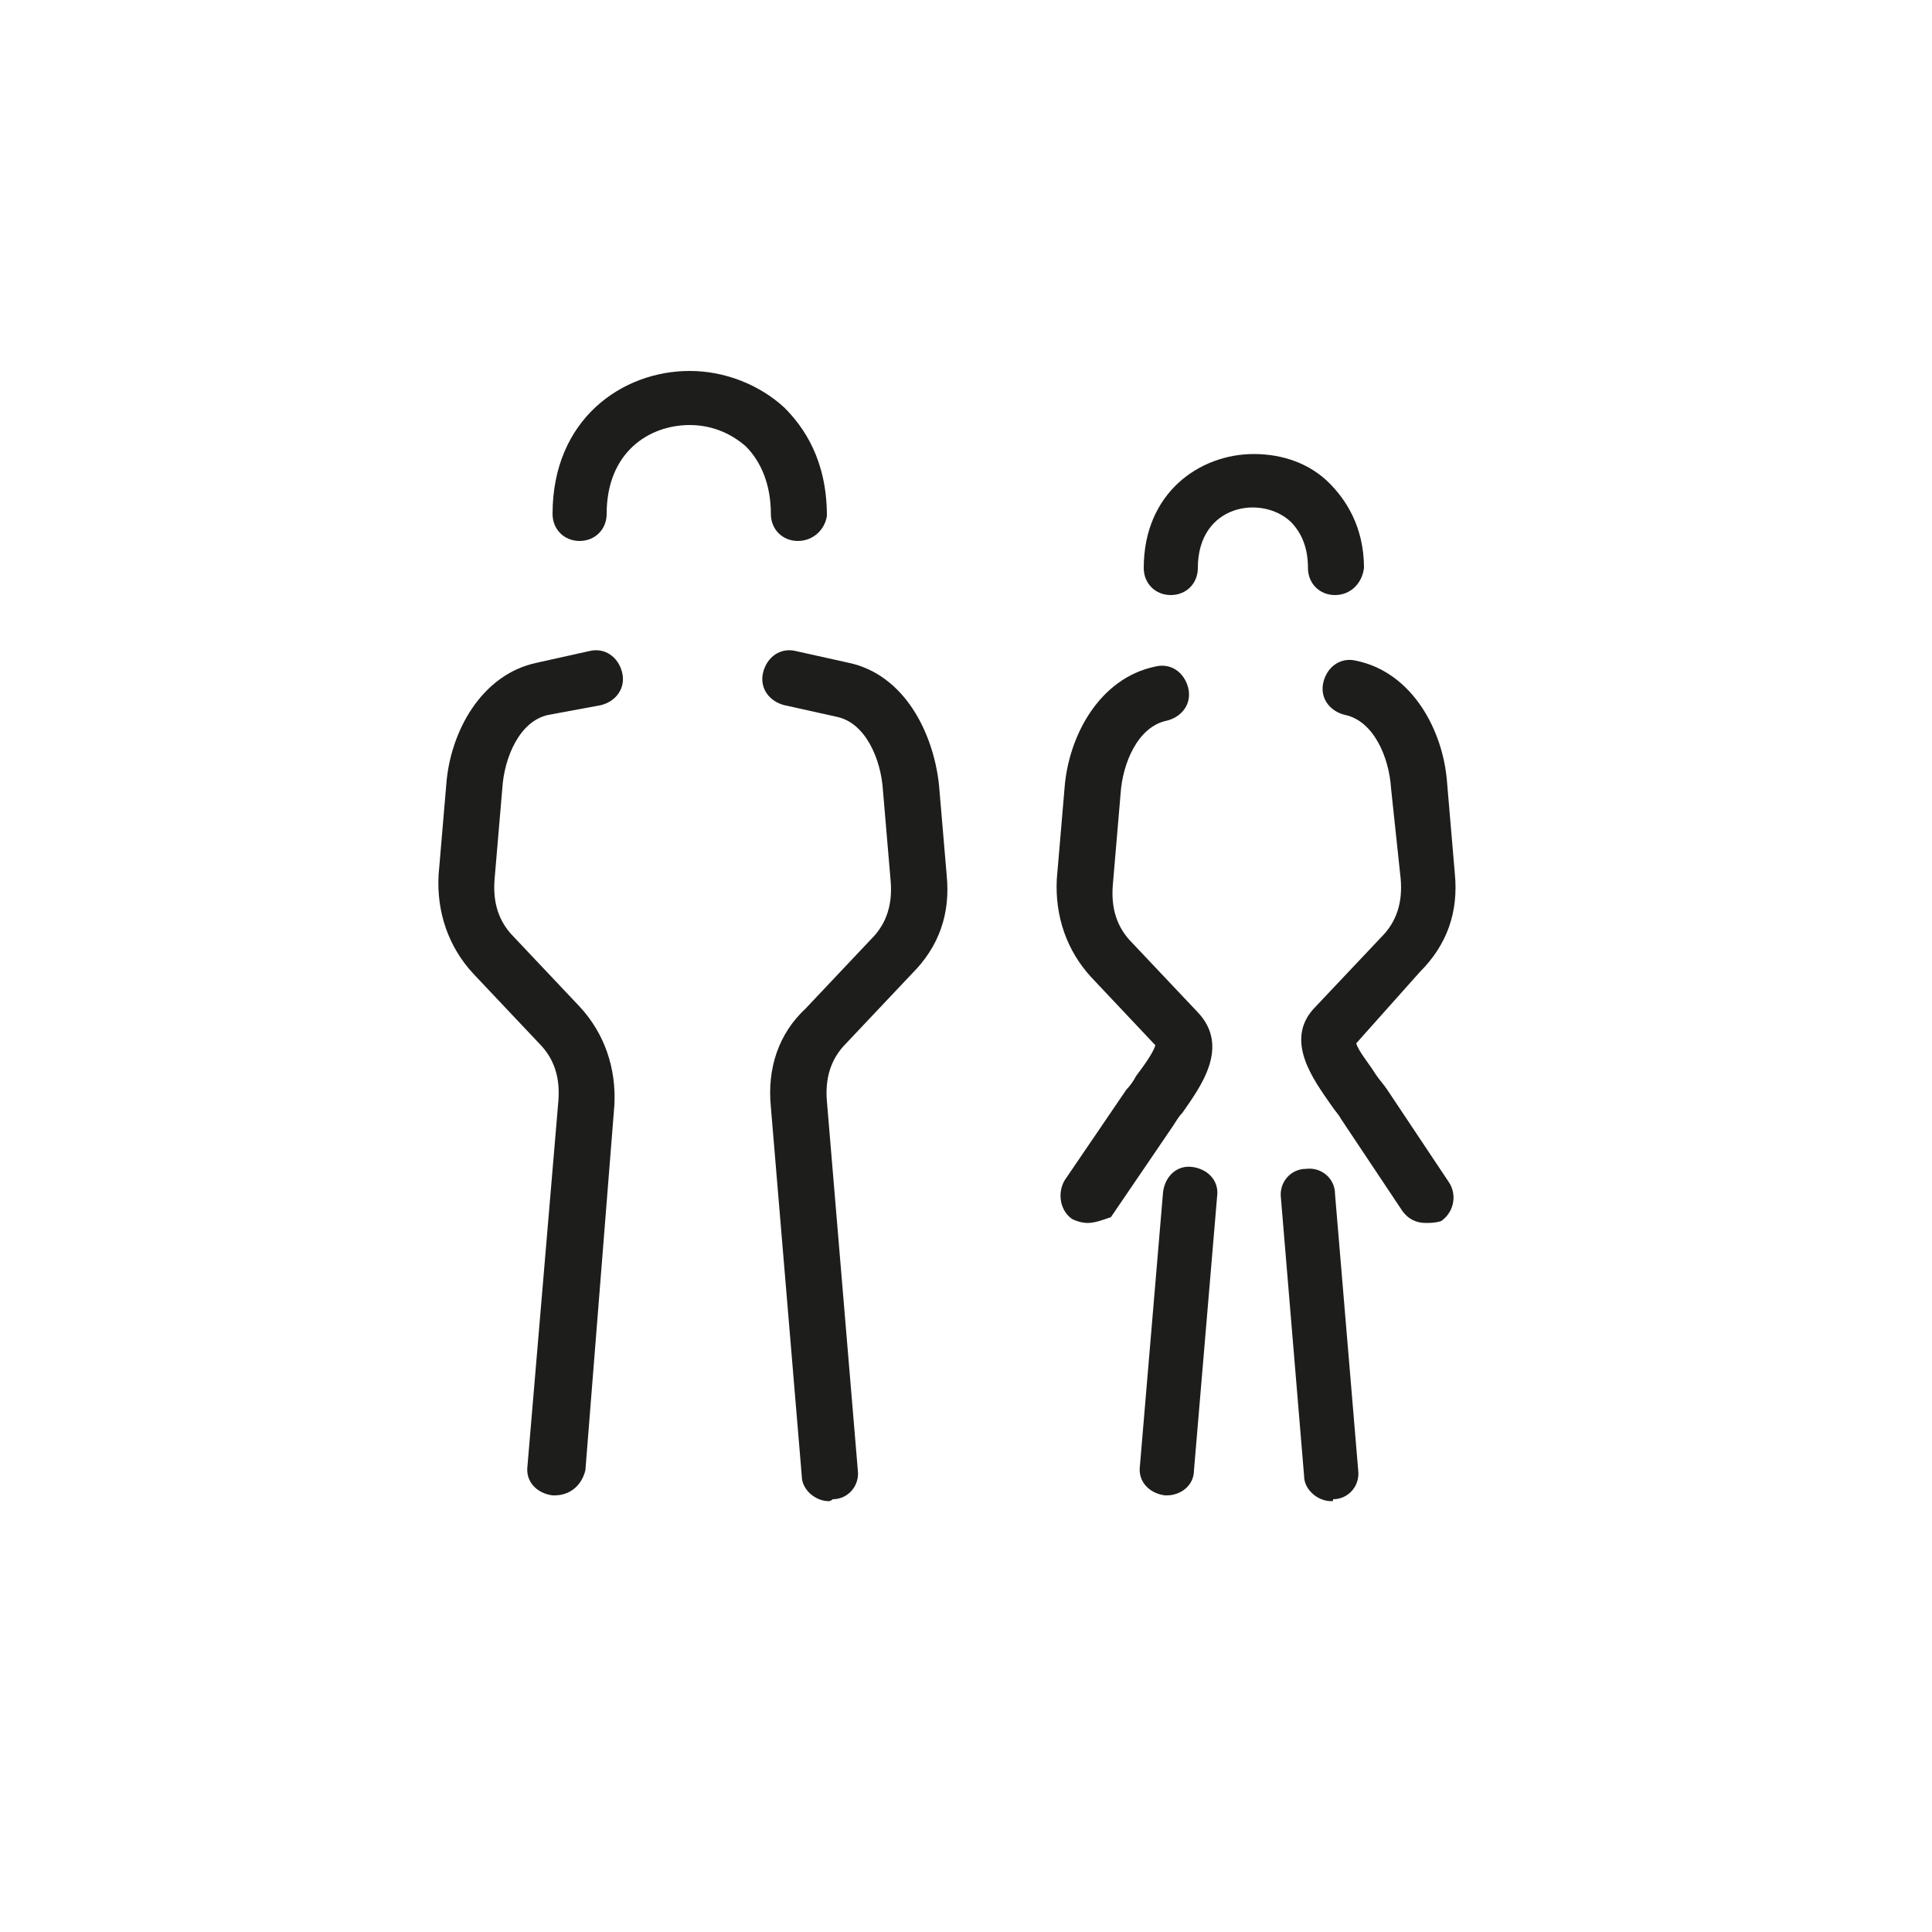<?xml version="1.0" encoding="utf-8"?>
<!-- Generator: Adobe Illustrator 25.2.3, SVG Export Plug-In . SVG Version: 6.00 Build 0)  -->
<svg version="1.1" id="Warstwa_1" xmlns="http://www.w3.org/2000/svg" xmlns:xlink="http://www.w3.org/1999/xlink" x="0px" y="0px"
	 viewBox="0 0 100 100" style="enable-background:new 0 0 100 100;" xml:space="preserve">
<style type="text/css">
	.st0{fill:#1D1D1B;}
	.st1{fill:none;}
	.st2{fill-rule:evenodd;clip-rule:evenodd;}
</style>
<g>
	<g>
		<path class="st0" d="M28.7,77.4c0,0-0.1,0-0.1,0c-0.8-0.1-1.4-0.7-1.3-1.5L28.9,57c0.1-1.2-0.2-2.2-1-3l-3.4-3.6
			c-1.3-1.4-1.9-3.2-1.8-5.1l0.4-4.7c0.2-2.7,1.8-5.7,4.7-6.3l2.7-0.6c0.8-0.2,1.5,0.3,1.7,1.1c0.2,0.8-0.3,1.5-1.1,1.7L28.4,37
			c-1.5,0.3-2.3,2.2-2.4,3.8l-0.4,4.7c-0.1,1.2,0.2,2.2,1,3l3.4,3.6c1.3,1.4,1.9,3.2,1.8,5.1l-1.5,18.9
			C30.1,76.9,29.5,77.4,28.7,77.4z"/>
	</g>
	<g>
		<path class="st0" d="M42.9,77.7c-0.7,0-1.4-0.6-1.4-1.3l-1.6-19.1c-0.2-2,0.4-3.8,1.8-5.1l3.4-3.6c0.8-0.8,1.1-1.8,1-3l-0.4-4.7
			c-0.1-1.6-0.9-3.5-2.4-3.8l-2.7-0.6c-0.8-0.2-1.3-0.9-1.1-1.7c0.2-0.8,0.9-1.3,1.7-1.1l2.7,0.6c2.9,0.6,4.4,3.6,4.7,6.3l0.4,4.7
			c0.2,2-0.4,3.7-1.8,5.1l-3.4,3.6c-0.8,0.8-1.1,1.8-1,3l1.6,19.1c0.1,0.8-0.5,1.5-1.3,1.5C43,77.7,42.9,77.7,42.9,77.7z"/>
	</g>
	<g>
		<path class="st0" d="M41.3,28c-0.8,0-1.4-0.6-1.4-1.4c0-1.5-0.5-2.7-1.3-3.5c-0.8-0.7-1.8-1.1-2.9-1.1c-2.1,0-4.3,1.4-4.3,4.6
			c0,0.8-0.6,1.4-1.4,1.4s-1.4-0.6-1.4-1.4c0-4.9,3.6-7.4,7.1-7.4c1.8,0,3.6,0.7,4.9,1.9c1,1,2.2,2.7,2.2,5.6
			C42.7,27.4,42.1,28,41.3,28z"/>
	</g>
	<g>
		<path class="st0" d="M60.4,77.4c0,0-0.1,0-0.1,0c-0.8-0.1-1.4-0.7-1.3-1.5l1.2-14.2c0.1-0.8,0.7-1.4,1.5-1.3
			c0.8,0.1,1.4,0.7,1.3,1.5l-1.2,14.2C61.8,76.9,61.1,77.4,60.4,77.4z"/>
	</g>
	<g>
		<path class="st0" d="M68.9,77.7c-0.7,0-1.4-0.6-1.4-1.3L66.3,62c-0.1-0.8,0.5-1.5,1.3-1.5c0.8-0.1,1.5,0.5,1.5,1.3l1.2,14.3
			c0.1,0.8-0.5,1.5-1.3,1.5C69,77.7,69,77.7,68.9,77.7z"/>
	</g>
	<g>
		<path class="st0" d="M73.8,63.3c-0.5,0-0.9-0.2-1.2-0.6l-3.2-4.8c-0.1-0.2-0.3-0.4-0.5-0.7c-0.9-1.3-2.5-3.4-0.8-5.1l3.4-3.6
			c0.8-0.8,1.1-1.8,1-3L72,40.8c-0.1-1.6-0.9-3.5-2.4-3.8c-0.8-0.2-1.3-0.9-1.1-1.7c0.2-0.8,0.9-1.3,1.7-1.1
			c2.9,0.6,4.5,3.6,4.7,6.3l0.4,4.7c0.2,2-0.4,3.7-1.8,5.1L70.2,54c0.1,0.4,0.7,1.1,1,1.6c0.2,0.3,0.4,0.5,0.6,0.8l3.2,4.8
			c0.4,0.6,0.3,1.5-0.4,2C74.3,63.3,74,63.3,73.8,63.3z M56.3,63.3c-0.3,0-0.6-0.1-0.8-0.2c-0.6-0.4-0.8-1.3-0.4-2l3.2-4.7
			c0.2-0.2,0.4-0.5,0.5-0.7c0.3-0.4,0.9-1.2,1-1.6l-3.3-3.5c-1.3-1.4-1.9-3.2-1.8-5.1l0.4-4.7c0.2-2.7,1.8-5.7,4.7-6.3
			c0.8-0.2,1.5,0.3,1.7,1.1s-0.3,1.5-1.1,1.7c-1.5,0.3-2.3,2.2-2.4,3.8l-0.4,4.7c-0.1,1.2,0.2,2.2,1,3l3.4,3.6
			c1.7,1.8,0.1,3.9-0.8,5.2c-0.2,0.2-0.3,0.4-0.5,0.7l-3.2,4.7C57.2,63.1,56.7,63.3,56.3,63.3z M69.1,30.8c-0.8,0-1.4-0.6-1.4-1.4
			c0-1-0.3-1.8-0.9-2.4c-1.5-1.4-4.8-0.9-4.8,2.4c0,0.8-0.6,1.4-1.4,1.4s-1.4-0.6-1.4-1.4c0-3.9,2.9-5.9,5.7-5.9
			c1.5,0,2.9,0.5,3.9,1.5c0.8,0.8,1.8,2.2,1.8,4.4C70.5,30.2,69.9,30.8,69.1,30.8z"/>
	</g>
</g>
</svg>

